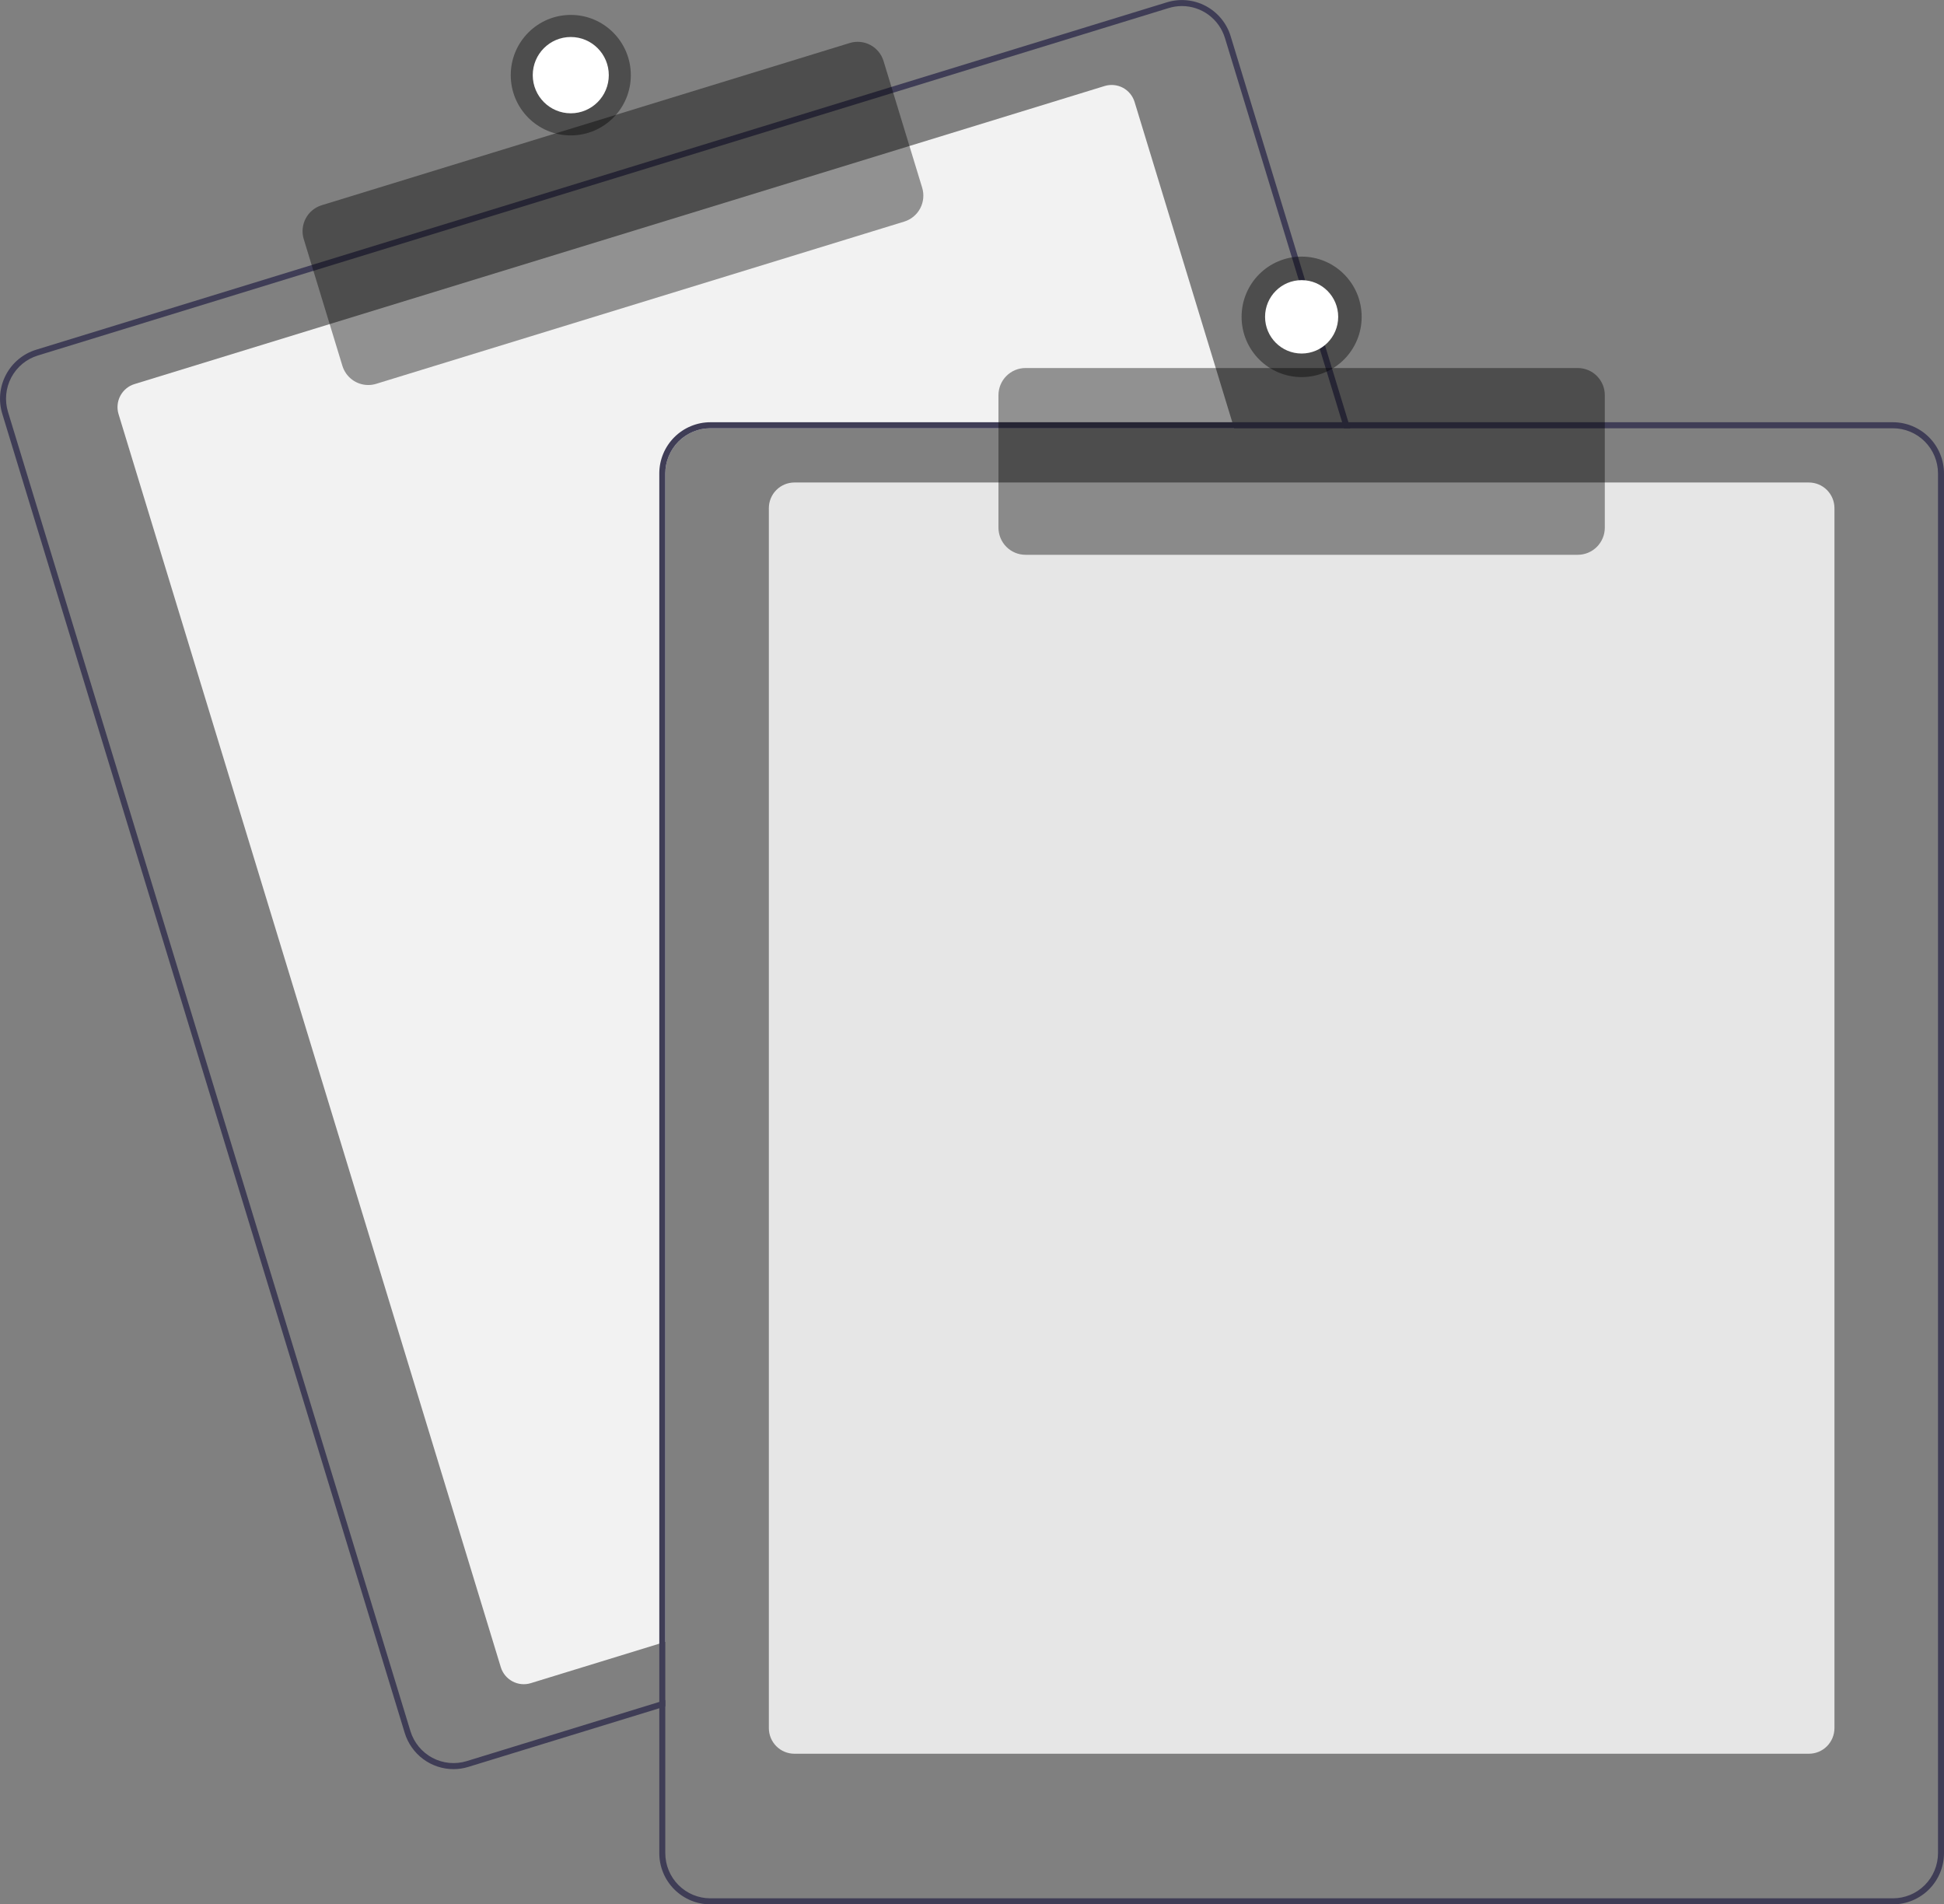 <svg width="97" height="95" viewBox="0 0 97 95" fill="none" xmlns="http://www.w3.org/2000/svg">
<rect x="0" y="0" width="97" height="95" fill="#808080" stroke="none"/>
<g clip-path="url(#clip0_1971:29737)">
<path d="M61.58 21.366H35.442C34.847 21.366 34.276 21.604 33.855 22.027C33.433 22.449 33.196 23.022 33.196 23.62V81.904L32.896 81.996L26.484 83.966C26.18 84.059 25.852 84.027 25.572 83.877C25.291 83.728 25.081 83.472 24.988 83.168L5.916 20.661C5.823 20.356 5.854 20.027 6.004 19.745C6.153 19.464 6.407 19.253 6.711 19.16L16.592 16.124L45.236 7.327L55.117 4.291C55.267 4.245 55.425 4.229 55.582 4.244C55.738 4.259 55.891 4.304 56.03 4.378C56.169 4.452 56.292 4.553 56.392 4.675C56.492 4.797 56.567 4.937 56.613 5.088L61.488 21.065L61.58 21.366Z" fill="#F2F2F2"/>
<path d="M67.283 21.065L61.407 1.809C61.31 1.488 61.15 1.19 60.937 0.931C60.724 0.672 60.463 0.458 60.168 0.301C59.872 0.143 59.549 0.046 59.216 0.014C58.883 -0.018 58.547 0.016 58.228 0.114L44.336 4.38L15.693 13.179L1.801 17.447C1.156 17.646 0.616 18.093 0.299 18.691C-0.018 19.289 -0.085 19.989 0.112 20.637L20.194 86.447C20.354 86.97 20.677 87.428 21.115 87.753C21.553 88.079 22.084 88.254 22.629 88.255C22.881 88.255 23.132 88.217 23.373 88.142L32.896 85.218L33.196 85.125V84.811L32.896 84.902L23.285 87.855C22.715 88.029 22.1 87.97 21.574 87.689C21.049 87.409 20.655 86.931 20.48 86.36L0.399 20.548C0.313 20.265 0.283 19.968 0.311 19.673C0.339 19.379 0.424 19.092 0.563 18.831C0.701 18.57 0.89 18.338 1.117 18.15C1.345 17.962 1.607 17.82 1.89 17.734L15.781 13.466L44.425 4.669L58.316 0.401C58.53 0.335 58.753 0.302 58.977 0.302C59.457 0.303 59.924 0.458 60.31 0.745C60.696 1.032 60.98 1.436 61.121 1.896L66.97 21.065L67.063 21.366H67.375L67.283 21.065Z" fill="#3F3D56"/>
<path d="M18.375 19.207C18.086 19.207 17.805 19.114 17.573 18.942C17.341 18.77 17.17 18.528 17.085 18.251L15.156 11.928C15.104 11.759 15.086 11.58 15.103 11.403C15.12 11.226 15.171 11.055 15.254 10.898C15.337 10.741 15.45 10.602 15.587 10.489C15.723 10.376 15.881 10.291 16.05 10.239L42.401 2.145C42.743 2.04 43.113 2.076 43.428 2.244C43.744 2.412 43.98 2.699 44.085 3.042L46.014 9.365C46.118 9.708 46.083 10.078 45.915 10.395C45.748 10.711 45.462 10.948 45.12 11.054L18.768 19.148C18.641 19.187 18.508 19.207 18.375 19.207Z" fill="black" fill-opacity="0.4"/>
<path d="M28.481 6.755C30.135 6.755 31.476 5.41 31.476 3.75C31.476 2.09 30.135 0.744 28.481 0.744C26.826 0.744 25.485 2.09 25.485 3.75C25.485 5.41 26.826 6.755 28.481 6.755Z" fill="black" fill-opacity="0.4"/>
<path d="M28.48 5.652C29.527 5.652 30.377 4.8 30.377 3.749C30.377 2.698 29.527 1.846 28.48 1.846C27.432 1.846 26.583 2.698 26.583 3.749C26.583 4.8 27.432 5.652 28.48 5.652Z" fill="white"/>
<path d="M90.26 87.486H39.636C39.299 87.486 38.975 87.351 38.737 87.112C38.498 86.872 38.364 86.548 38.363 86.209V25.348C38.364 25.009 38.498 24.684 38.737 24.445C38.975 24.205 39.299 24.071 39.636 24.07H90.26C90.598 24.071 90.922 24.205 91.16 24.445C91.399 24.684 91.533 25.009 91.534 25.348V86.209C91.533 86.548 91.399 86.872 91.16 87.112C90.922 87.351 90.598 87.486 90.26 87.486Z" fill="#E6E6E6"/>
<path d="M66.97 21.064H35.443C34.768 21.065 34.121 21.335 33.643 21.814C33.166 22.293 32.897 22.942 32.897 23.619V84.901L33.196 84.81V23.619C33.197 23.021 33.434 22.449 33.855 22.026C34.276 21.604 34.847 21.366 35.443 21.365H67.063L66.97 21.064ZM94.454 21.064H35.443C34.768 21.065 34.121 21.335 33.643 21.814C33.166 22.293 32.897 22.942 32.897 23.619V92.445C32.897 93.122 33.166 93.772 33.643 94.251C34.121 94.729 34.768 94.999 35.443 95H94.454C95.129 94.999 95.776 94.729 96.254 94.251C96.731 93.772 96.999 93.122 97 92.445V23.619C96.999 22.942 96.731 22.293 96.254 21.814C95.776 21.335 95.129 21.065 94.454 21.064ZM96.701 92.445C96.7 93.043 96.463 93.616 96.042 94.038C95.621 94.461 95.05 94.698 94.454 94.699H35.443C34.847 94.698 34.276 94.461 33.855 94.038C33.434 93.616 33.197 93.043 33.196 92.445V23.619C33.197 23.021 33.434 22.449 33.855 22.026C34.276 21.604 34.847 21.366 35.443 21.365H94.454C95.05 21.366 95.621 21.604 96.042 22.026C96.463 22.449 96.7 23.021 96.701 23.619V92.445Z" fill="#3F3D56"/>
<path d="M78.727 27.676H51.168C50.811 27.676 50.468 27.533 50.216 27.28C49.963 27.026 49.821 26.683 49.82 26.324V19.712C49.821 19.353 49.963 19.009 50.216 18.756C50.468 18.502 50.811 18.36 51.168 18.359H78.727C79.084 18.36 79.427 18.502 79.68 18.756C79.932 19.009 80.075 19.353 80.075 19.712V26.324C80.075 26.683 79.932 27.026 79.68 27.28C79.427 27.533 79.084 27.676 78.727 27.676Z" fill="black" fill-opacity="0.4"/>
<path d="M64.948 18.812C66.602 18.812 67.943 17.466 67.943 15.806C67.943 14.146 66.602 12.801 64.948 12.801C63.293 12.801 61.952 14.146 61.952 15.806C61.952 17.466 63.293 18.812 64.948 18.812Z" fill="black" fill-opacity="0.4"/>
<path d="M64.948 17.636C65.955 17.636 66.772 16.816 66.772 15.805C66.772 14.794 65.955 13.975 64.948 13.975C63.94 13.975 63.123 14.794 63.123 15.805C63.123 16.816 63.94 17.636 64.948 17.636Z" fill="white"/>
</g>
<defs>
<clipPath id="clip0_1971:29737">
<rect width="97" height="95" fill="white"/>
</clipPath>
</defs>
</svg>
